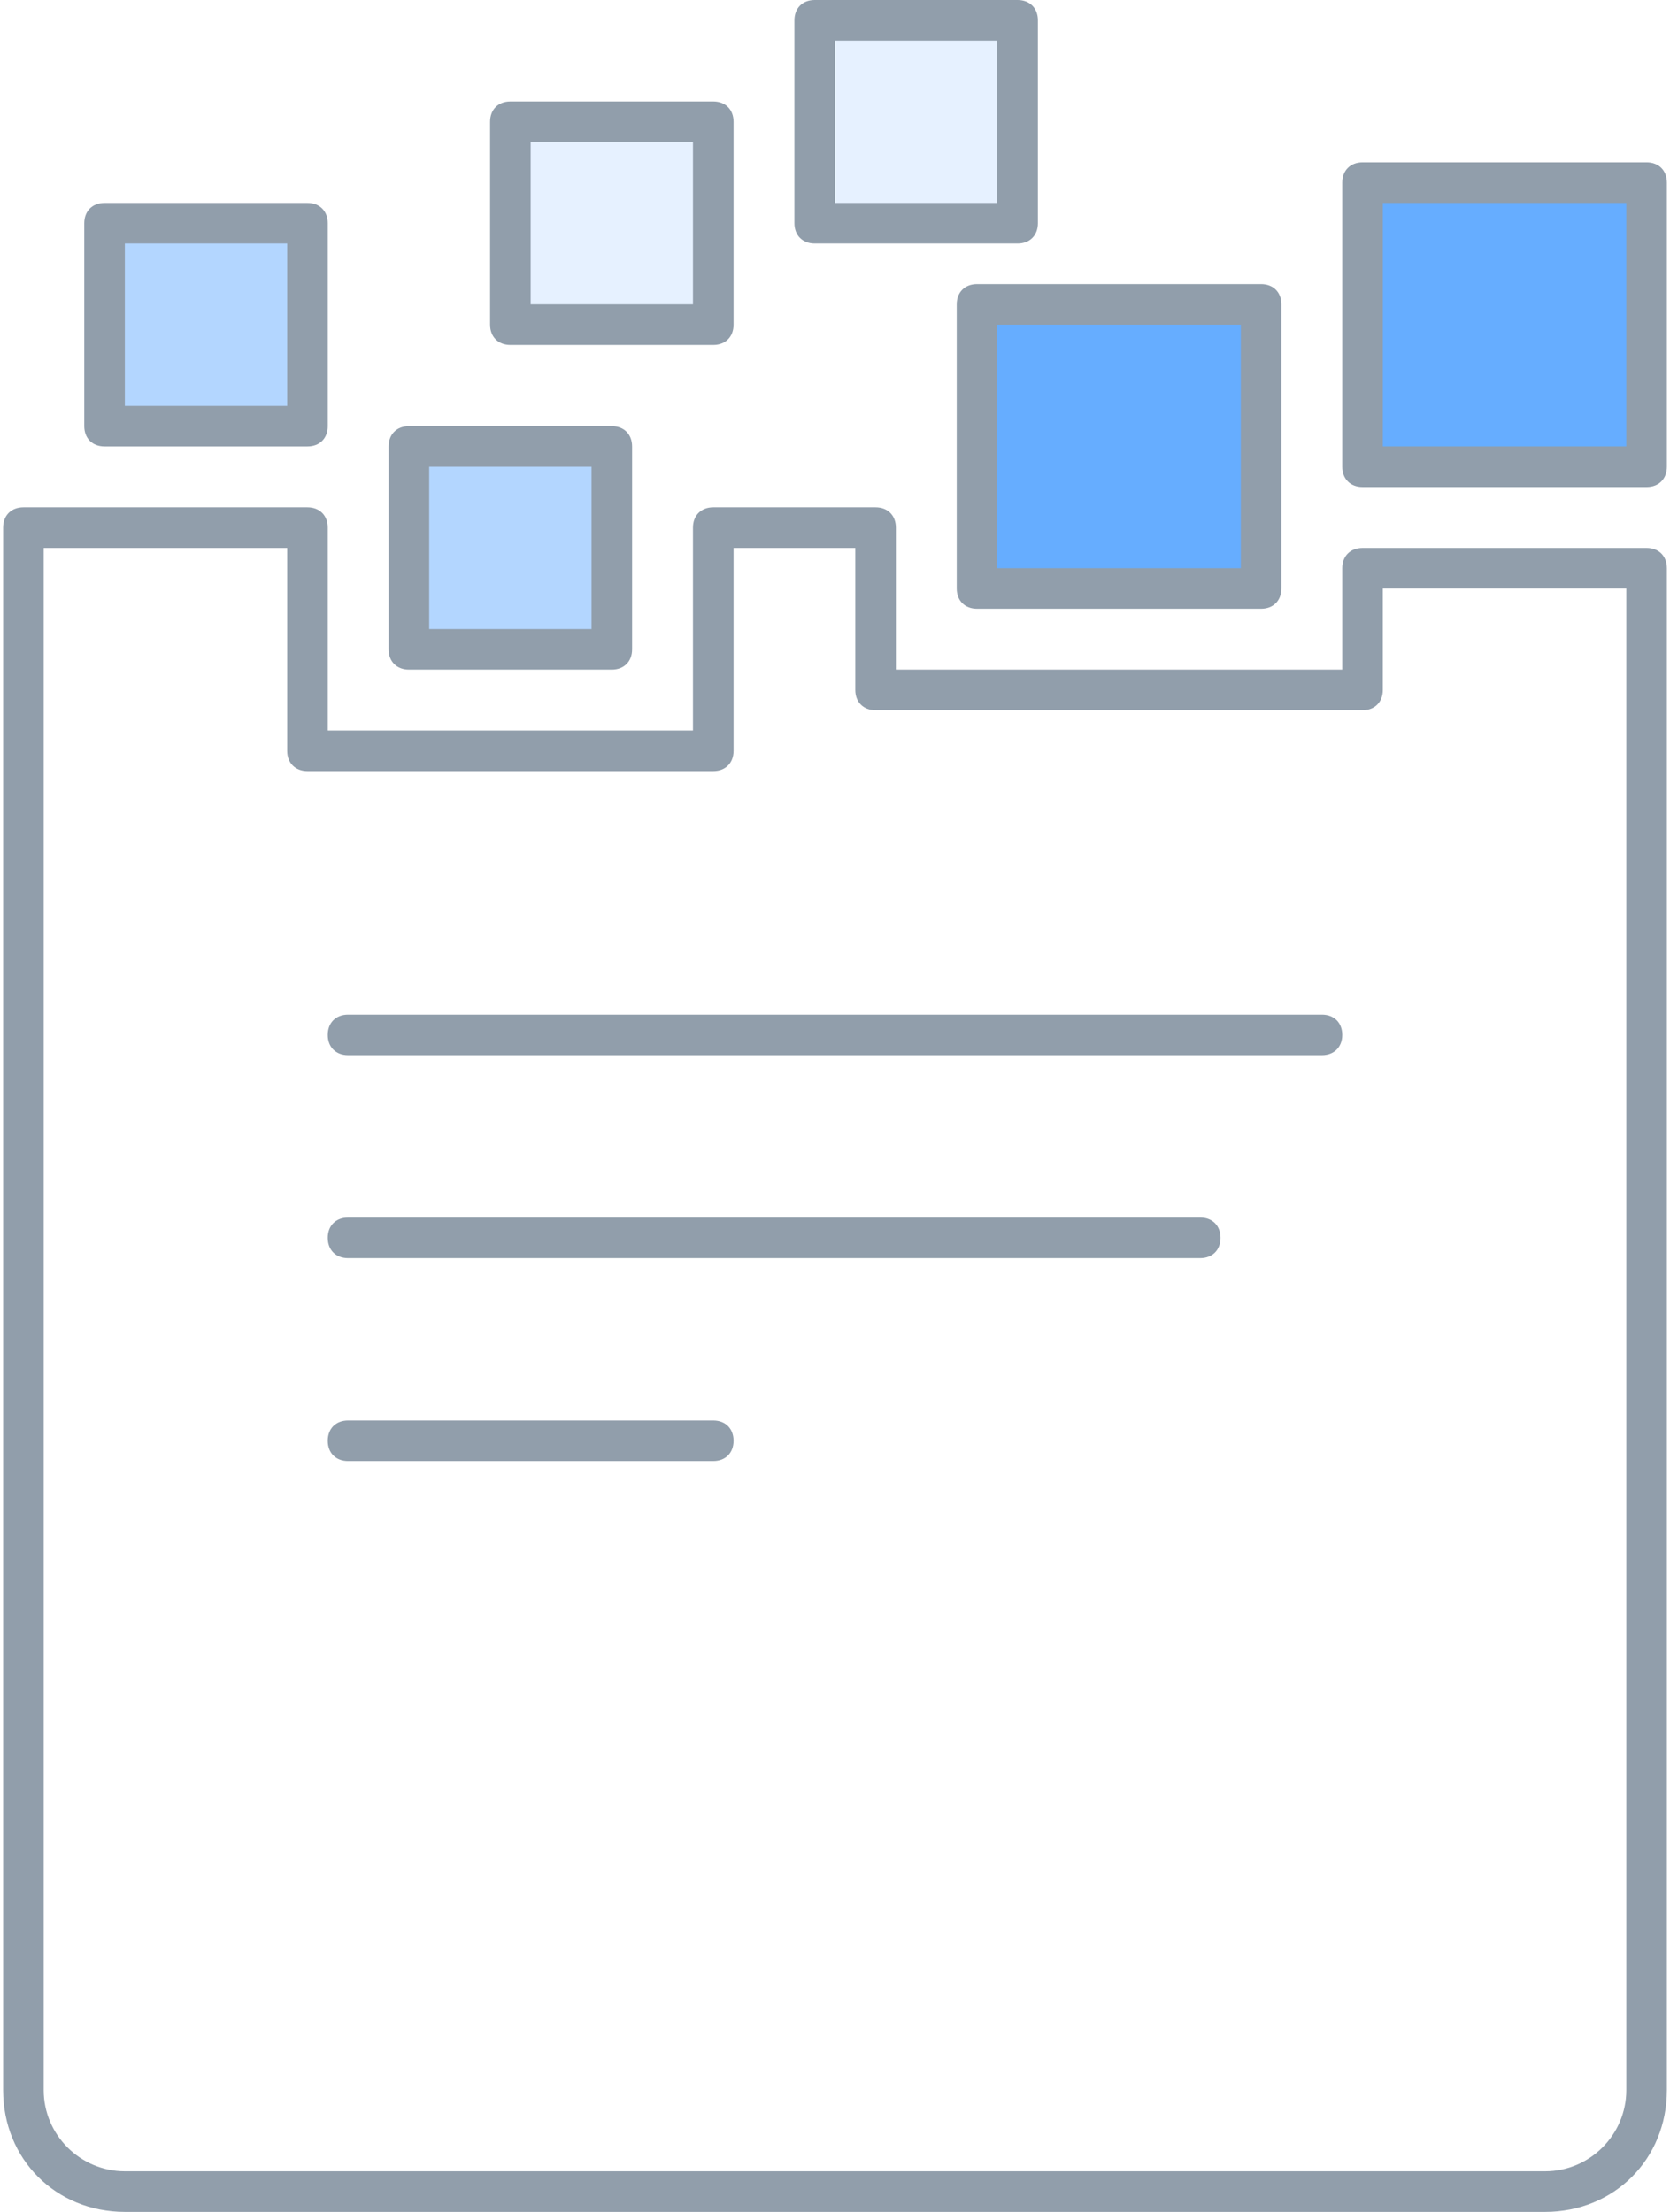 <svg width="74" height="98" viewBox="0 0 74 98" fill="none" xmlns="http://www.w3.org/2000/svg">
<path d="M58.578 46.752H15.422C14.883 46.752 14.523 46.393 14.523 45.853C14.523 45.314 14.883 44.954 15.422 44.954H58.578C59.117 44.954 59.477 45.314 59.477 45.853C59.477 46.393 59.117 46.752 58.578 46.752Z" fill="#919EAB"/>
<path d="M53.184 55.743H15.422C14.883 55.743 14.523 55.384 14.523 54.844C14.523 54.305 14.883 53.945 15.422 53.945H53.184C53.723 53.945 54.083 54.305 54.083 54.844C54.083 55.384 53.723 55.743 53.184 55.743Z" fill="#919EAB"/>
<path d="M31.605 64.734H15.422C14.883 64.734 14.523 64.374 14.523 63.835C14.523 63.295 14.883 62.935 15.422 62.935H31.605C32.145 62.935 32.505 63.295 32.505 63.835C32.505 64.374 32.145 64.734 31.605 64.734Z" fill="#919EAB"/>
<path d="M13.624 9.891H4.633V18.881H13.624V9.891Z" fill="#0076FF" fill-opacity="0.3"/>
<path d="M13.624 19.78H4.633C4.094 19.78 3.734 19.421 3.734 18.881V9.89C3.734 9.351 4.094 8.991 4.633 8.991H13.624C14.163 8.991 14.523 9.351 14.523 9.89V18.881C14.523 19.421 14.163 19.78 13.624 19.78ZM5.532 17.982H12.725V10.789H5.532V17.982Z" fill="#919EAB"/>
<path d="M27.11 19.78H18.119V28.771H27.11V19.78Z" fill="#0076FF" fill-opacity="0.3"/>
<path d="M27.11 29.67H18.119C17.58 29.67 17.22 29.31 17.22 28.771V19.78C17.22 19.241 17.58 18.881 18.119 18.881H27.11C27.649 18.881 28.009 19.241 28.009 19.78V28.771C28.009 29.31 27.649 29.67 27.11 29.67ZM19.018 27.872H26.211V20.679H19.018V27.872Z" fill="#919EAB"/>
<path d="M31.605 5.395H22.615V14.385H31.605V5.395Z" fill="#0076FF" fill-opacity="0.1"/>
<path d="M31.605 15.284H22.615C22.075 15.284 21.716 14.925 21.716 14.385V5.394C21.716 4.855 22.075 4.495 22.615 4.495H31.605C32.145 4.495 32.505 4.855 32.505 5.394V14.385C32.505 14.925 32.145 15.284 31.605 15.284ZM23.514 13.486H30.706V6.293H23.514V13.486Z" fill="#919EAB"/>
<path d="M45.092 0.899H36.101V9.89H45.092V0.899Z" fill="#0076FF" fill-opacity="0.1"/>
<path d="M45.092 10.789H36.101C35.561 10.789 35.202 10.429 35.202 9.89V0.899C35.202 0.36 35.561 0 36.101 0H45.092C45.631 0 45.991 0.36 45.991 0.899V9.89C45.991 10.429 45.631 10.789 45.092 10.789ZM37 8.991H44.193V1.798H37V8.991Z" fill="#919EAB"/>
<path d="M55.881 13.486H43.294V26.073H55.881V13.486Z" fill="#0076FF" fill-opacity="0.6"/>
<path d="M55.881 26.972H43.294C42.754 26.972 42.394 26.613 42.394 26.073V13.486C42.394 12.947 42.754 12.587 43.294 12.587H55.881C56.42 12.587 56.78 12.947 56.78 13.486V26.073C56.78 26.613 56.42 26.972 55.881 26.972ZM44.193 25.174H54.982V14.385H44.193V25.174Z" fill="#919EAB"/>
<path d="M72.963 8.092H60.376V20.679H72.963V8.092Z" fill="#0076FF" fill-opacity="0.6"/>
<path d="M72.963 21.578H60.376C59.837 21.578 59.477 21.218 59.477 20.679V8.091C59.477 7.552 59.837 7.192 60.376 7.192H72.963C73.503 7.192 73.862 7.552 73.862 8.091V20.679C73.862 21.218 73.503 21.578 72.963 21.578ZM61.275 19.779H72.064V8.991H61.275V19.779Z" fill="#919EAB"/>
<path d="M68.468 98.001H5.532C2.475 98.001 0.138 95.663 0.138 92.606V23.377C0.138 22.837 0.497 22.477 1.037 22.477H13.624C14.163 22.477 14.523 22.837 14.523 23.377V32.367H30.706V23.377C30.706 22.837 31.066 22.477 31.605 22.477H38.798C39.338 22.477 39.697 22.837 39.697 23.377V29.67H59.477V25.175C59.477 24.635 59.837 24.276 60.376 24.276H72.963C73.503 24.276 73.862 24.635 73.862 25.175V92.606C73.862 95.663 71.525 98.001 68.468 98.001ZM1.936 24.276V92.606C1.936 94.584 3.554 96.202 5.532 96.202H68.468C70.446 96.202 72.064 94.584 72.064 92.606V26.074H61.275V30.569C61.275 31.109 60.916 31.468 60.376 31.468H38.798C38.259 31.468 37.899 31.109 37.899 30.569V24.276H32.505V33.267C32.505 33.806 32.145 34.166 31.605 34.166H13.624C13.084 34.166 12.725 33.806 12.725 33.267V24.276H1.936Z" fill="#919EAB"/>
</svg>
